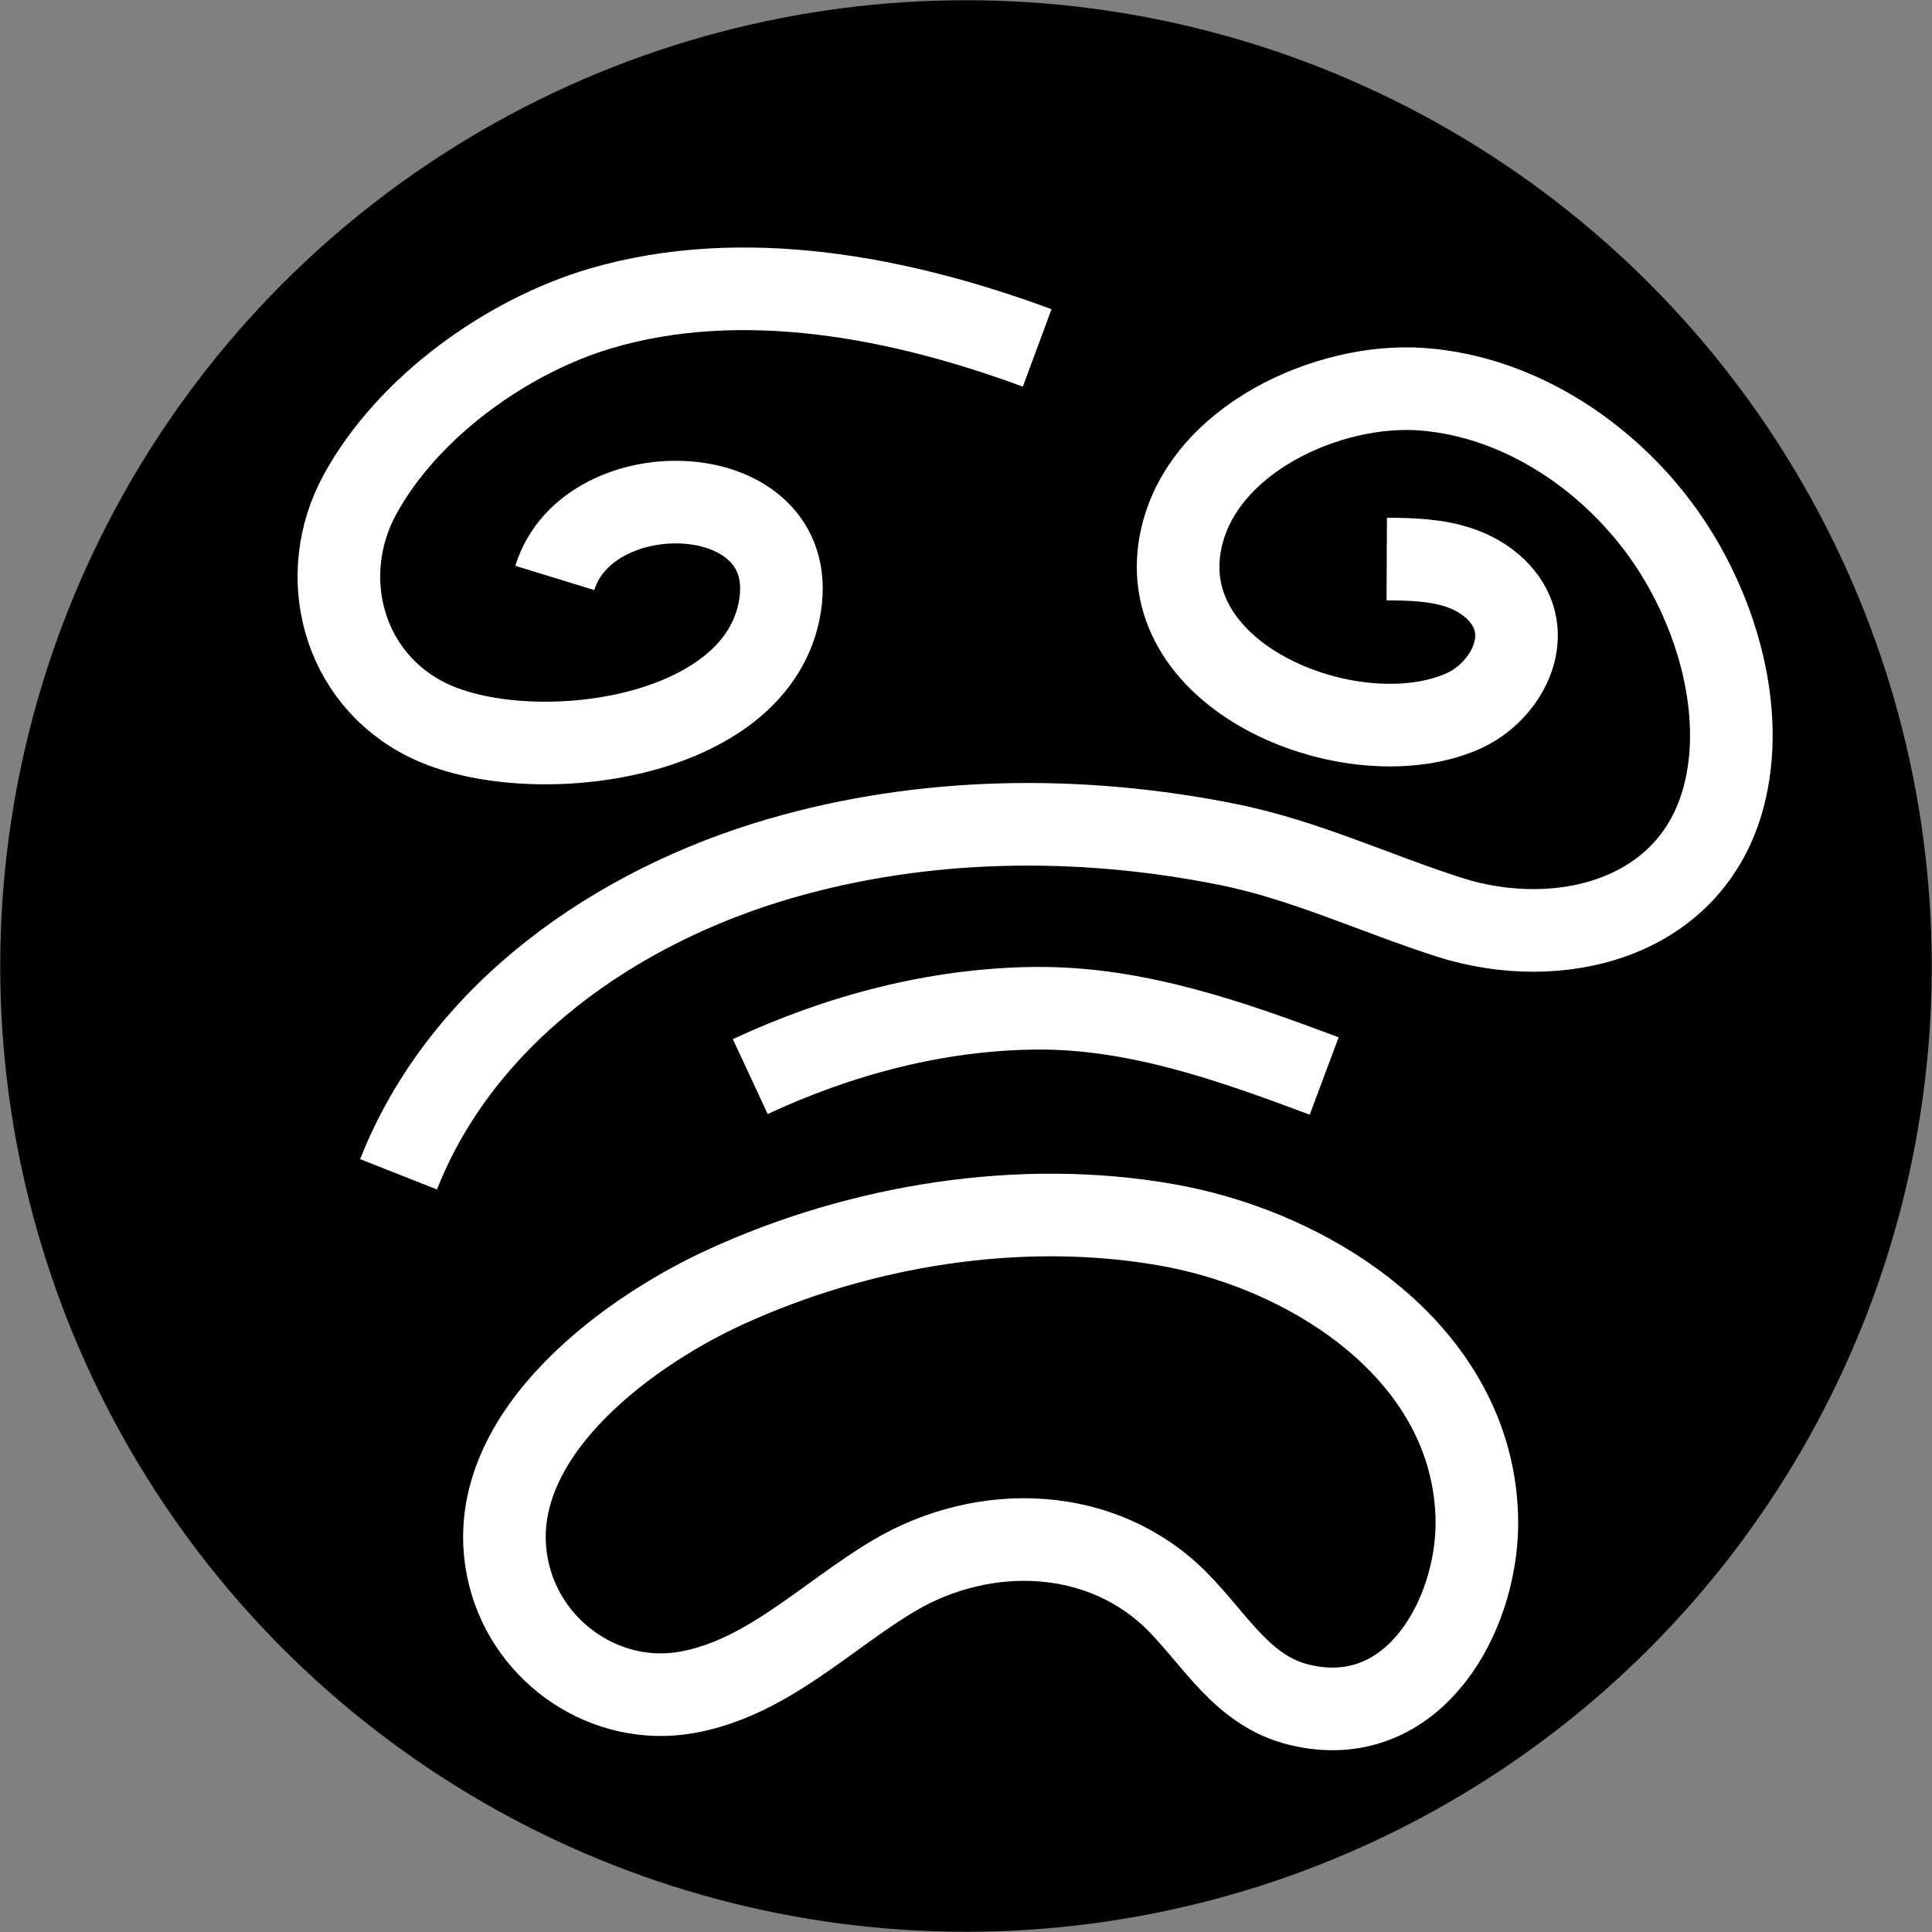 <?xml version="1.0" encoding="UTF-8"?><svg id="Layer_1" xmlns="http://www.w3.org/2000/svg" viewBox="0 0 163.7 163.7"><rect x="0" y="0" width="163.7" height="163.7" fill="#808080" stroke="none"/><defs><style>.cls-1{fill:none;stroke:#fff;stroke-linejoin:bevel;stroke-width:7px;}</style></defs><circle cx="81.85" cy="81.85" r="81.83"/><path class="cls-1" d="m102.88,104.71c11.11,3.19,21.92,11.48,22.25,23.84.21,7.52-4.55,17-13.25,16.2-.6-.05-1.19-.16-1.77-.3-4.75-1.12-7.08-5.42-10.27-8.67-6.4-6.52-16.44-6.79-24.06-2.29-5.75,3.4-10.79,8.71-17.6,9.91-6.76,1.19-13.34-3.26-15.02-9.86-2.86-11.23,9.54-20.46,18.24-24.46,11.43-5.26,25.05-7.49,37.49-5.29,1.32.23,2.65.54,3.98.92Z"/><path class="cls-1" d="m63.57,91.22c7.56-3.52,15.83-5.72,24.22-5.79,8.51-.07,16.58,2.81,24.41,5.74"/><path class="cls-1" d="m33.77,99.5c5.4-13.7,18.5-22.73,32.27-26.74,12.27-3.58,25.49-3.72,37.98-1.21,6.5,1.3,12.51,4.16,18.79,6.17,9.28,2.96,20.51.2,23.25-10.25,1.88-7.18-.6-15.57-4.66-21.59-4.66-6.92-12.43-12.27-20.89-12.9-7.96-.6-18.72,4.27-20.46,12.84-2.4,11.79,14.72,18.45,23.86,14.46,3.06-1.34,5.38-4.86,4.33-8.03-.67-2-2.51-3.43-4.5-4.12s-4.14-.75-6.24-.76"/><path class="cls-1" d="m87.88,29.48c-11.62-4.3-24.94-6.88-36.95-3.36-7.99,2.35-16.38,8.38-20.42,15.76-3.77,6.89-1.49,15.6,5.73,19.14,8.55,4.19,28.08,1.86,29.86-9.74,1.69-10.95-16.27-11.48-19.09-2.31"/></svg>
